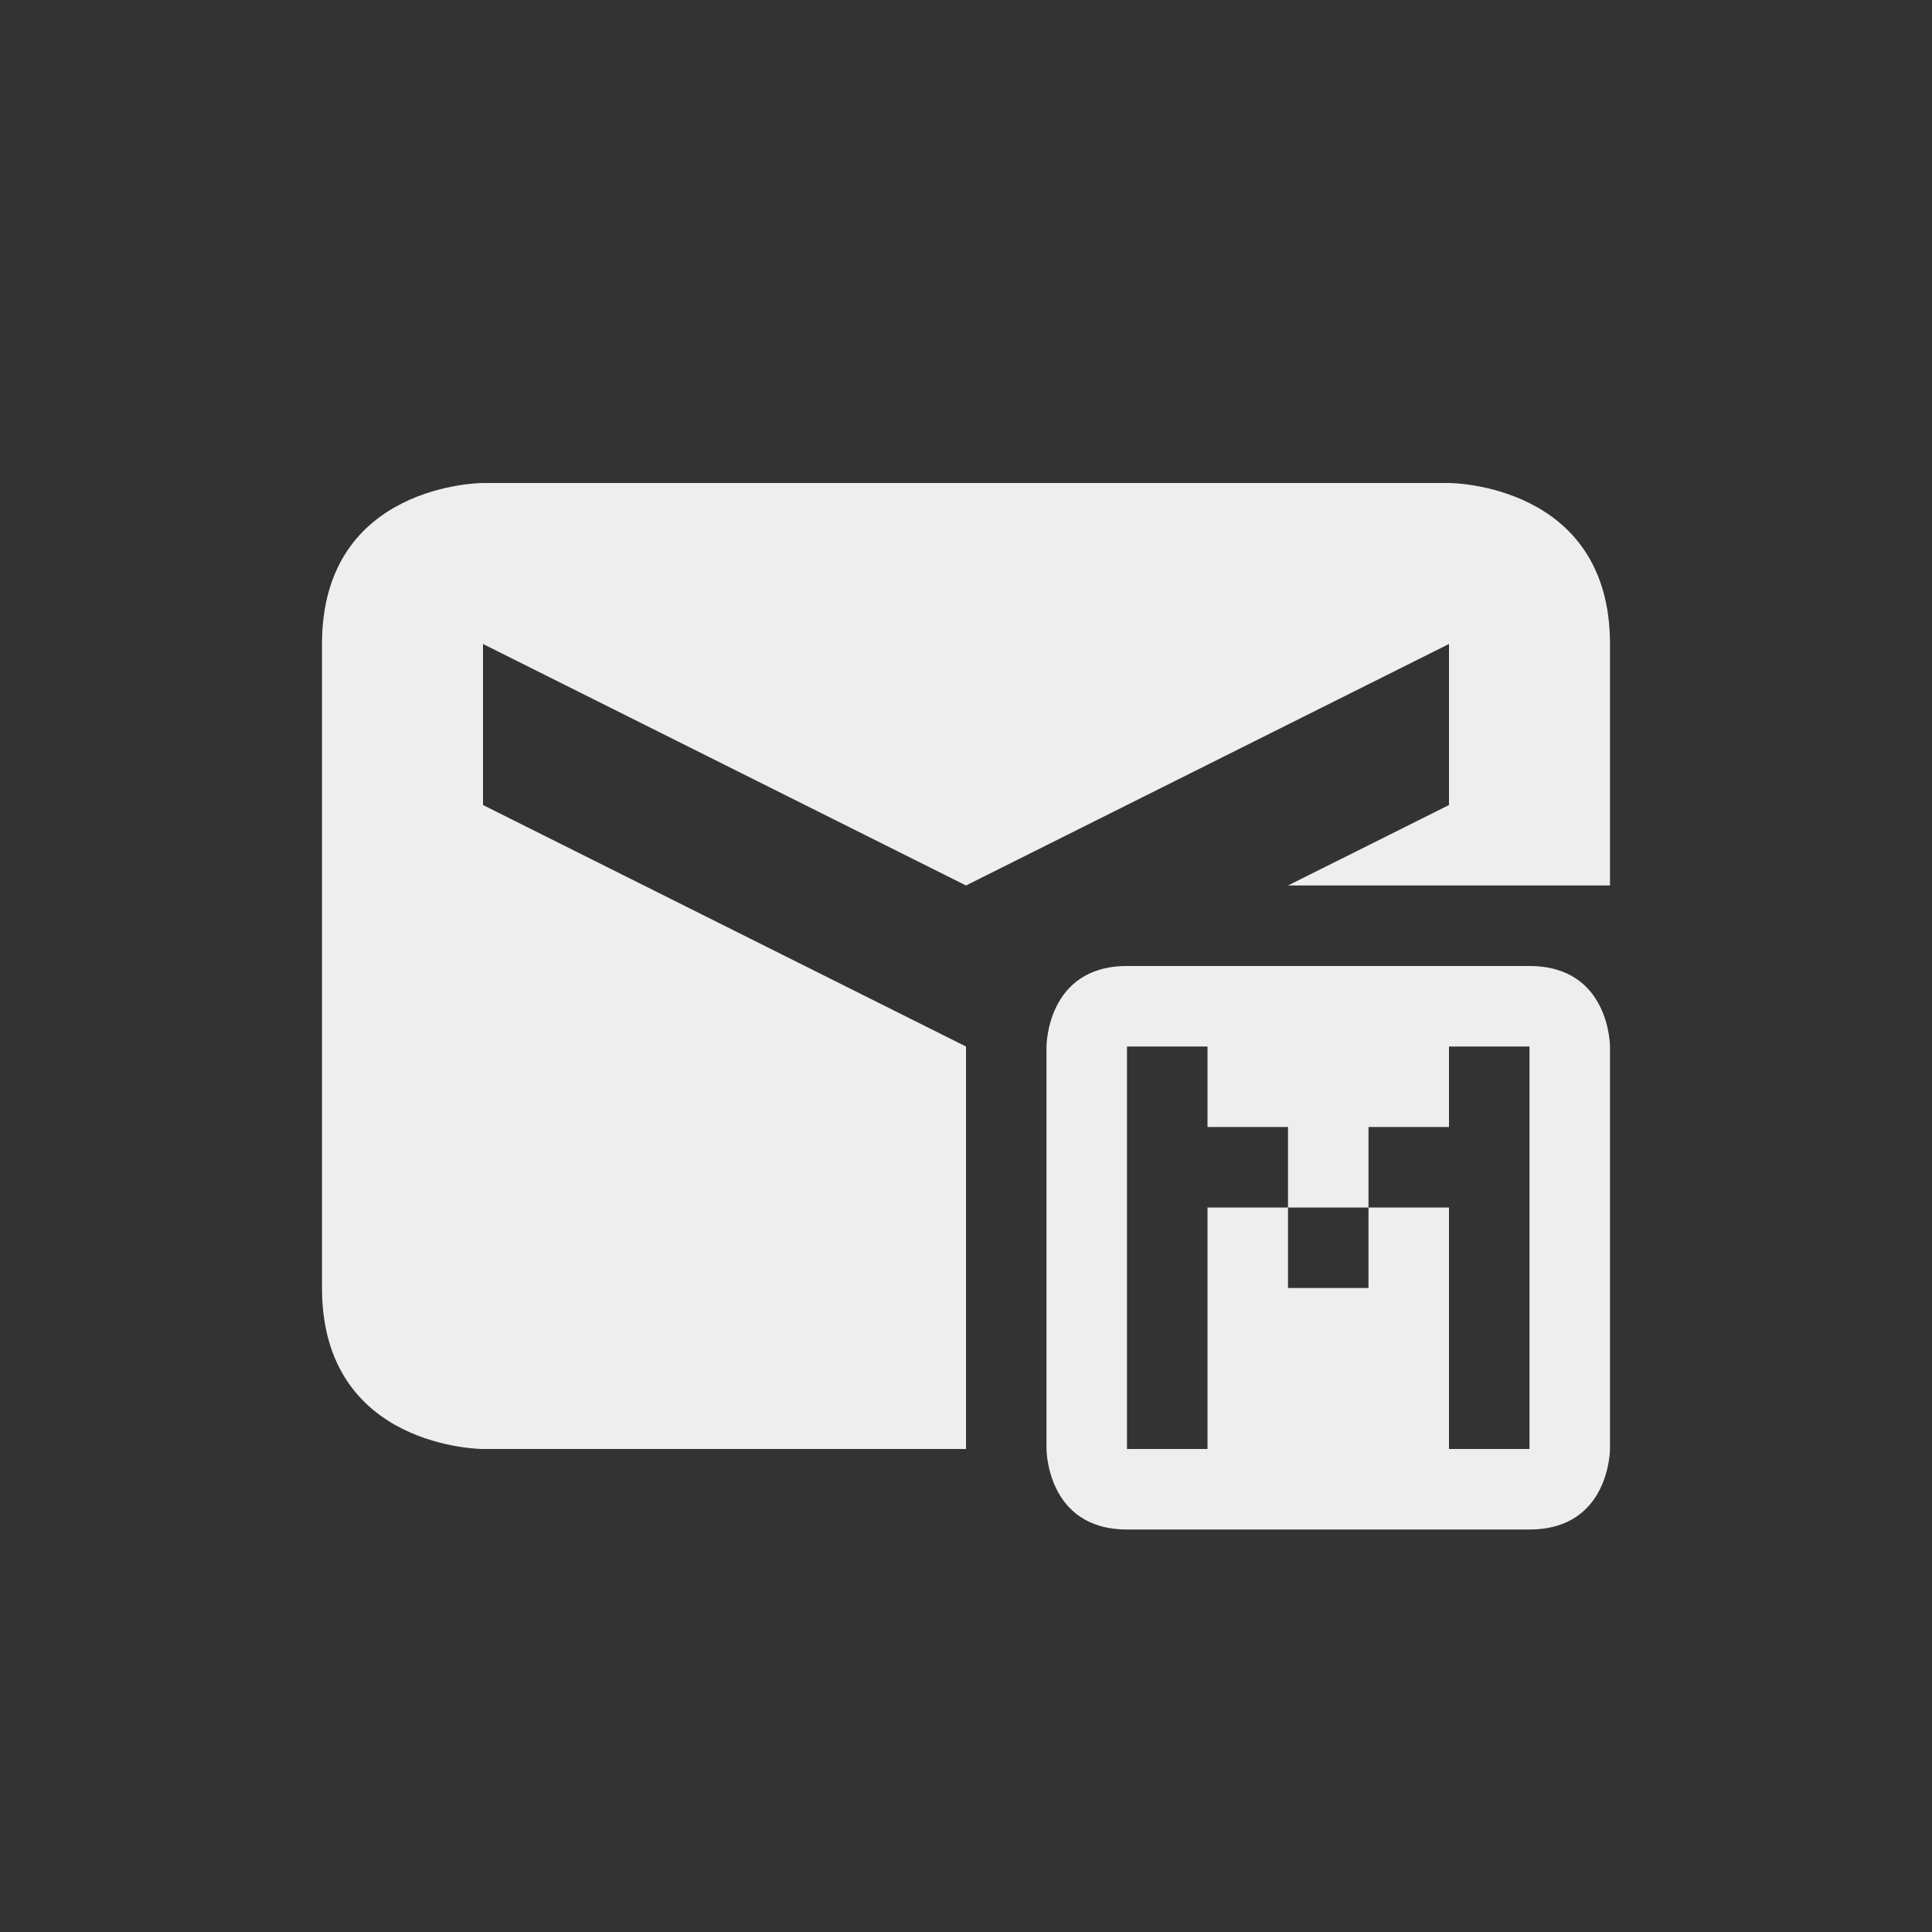 <svg xmlns="http://www.w3.org/2000/svg" width="24" height="24" version="1.1">
 <rect width="100%" height="100%" fill="#333333" stroke="none"/>
 <defs>
  <style id="current-color-scheme" type="text/css">
   .ColorScheme-Text { color:#eeeeee; } .ColorScheme-Highlight { color:#4285f4; }
  </style>
 </defs>
 <g transform="translate(4,4)">
  <path style="fill:currentColor" class="ColorScheme-Text" d="M 2,2 C 2,2 0,2 0,4 V 12 C 0,14 2,14 2,14 H 8 V 9 L 2,6 V 4 L 8,7 14,4 V 6 L 12,7 H 16 V 4 C 16,2 14,2 14,2 Z M 10,8 C 9,8 9,9 9,9 V 14 C 9,14 9,15 10,15 H 15 C 16,15 16,14 16,14 V 9 C 16,9 16,8 15,8 Z M 10,9 H 11 V 10 H 12 V 11 H 13 V 10 H 14 V 9 H 15 V 14 H 14 V 11 H 13 V 12 H 12 V 11 H 11 V 14 H 10 Z"/>
 </g>
</svg>
